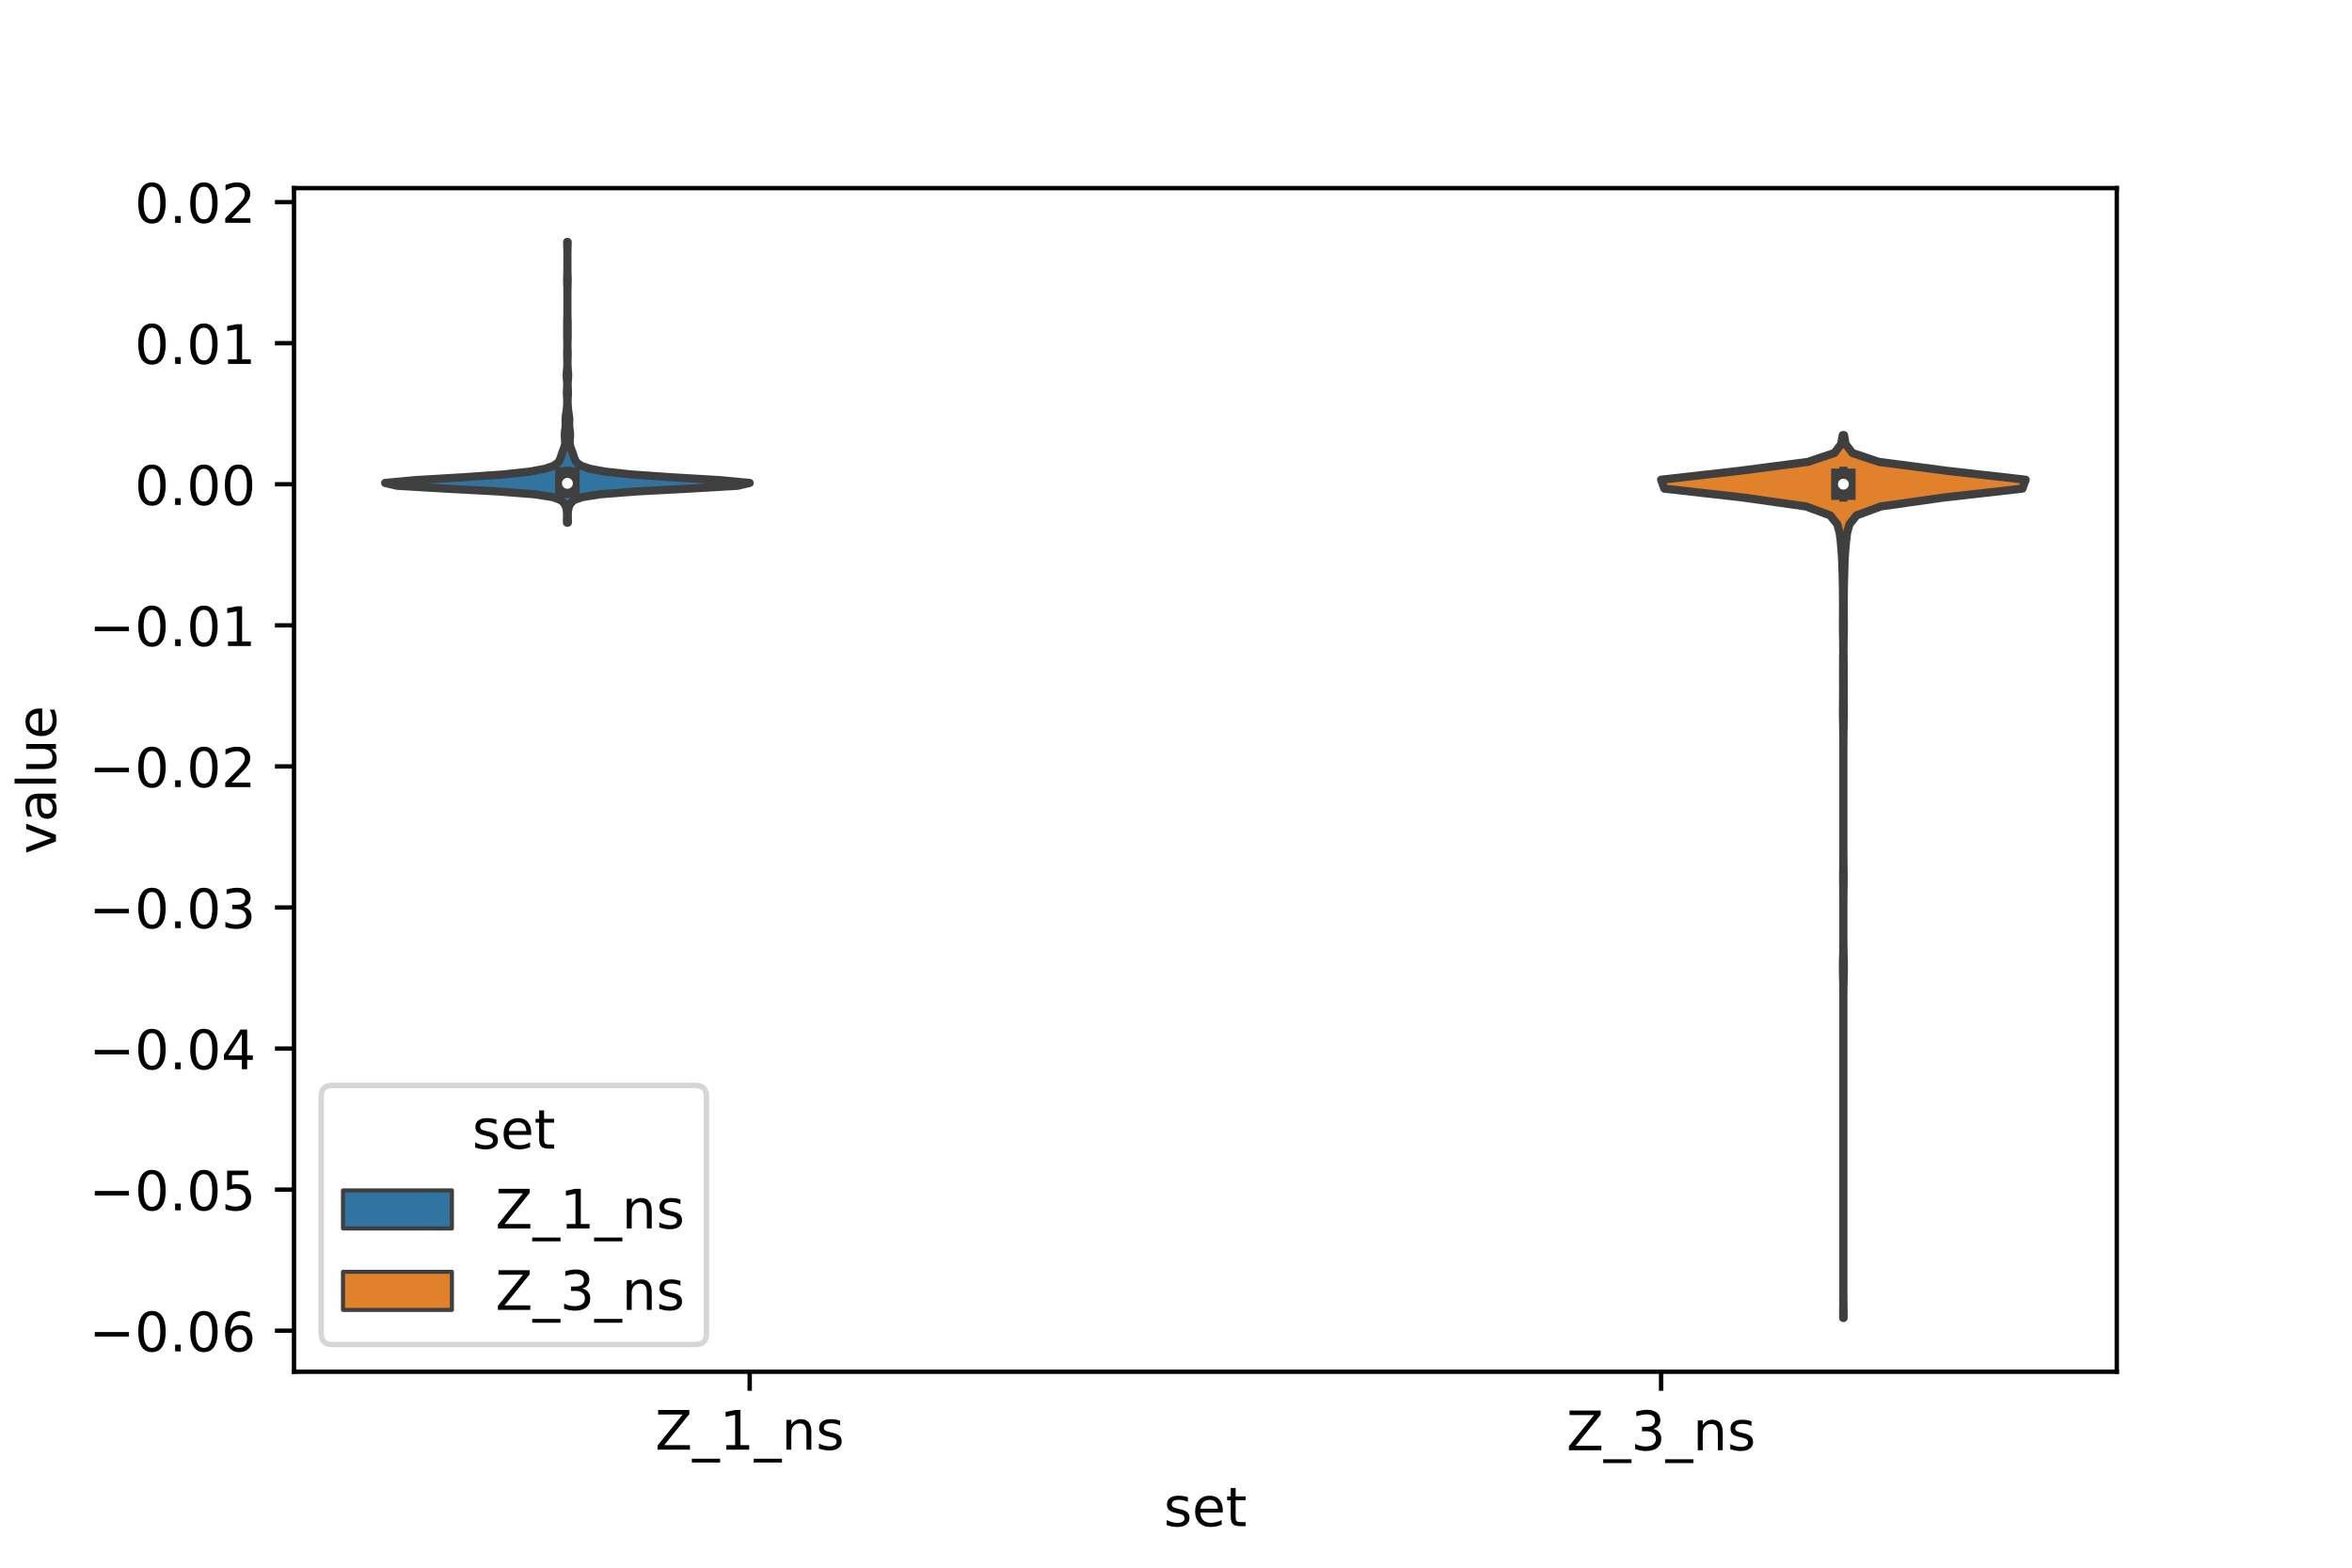 <?xml version="1.0" encoding="utf-8" standalone="no"?>
<!DOCTYPE svg PUBLIC "-//W3C//DTD SVG 1.1//EN"
  "http://www.w3.org/Graphics/SVG/1.1/DTD/svg11.dtd">
<!-- Created with matplotlib (https://matplotlib.org/) -->
<svg height="288pt" version="1.1" viewBox="0 0 432 288" width="432pt" xmlns="http://www.w3.org/2000/svg" xmlns:xlink="http://www.w3.org/1999/xlink">
 <defs>
  <style type="text/css">*{stroke-linecap:butt;stroke-linejoin:round;}</style>
 </defs>
 <g id="figure_1">
  <g id="patch_1">
   <path d="M 0 288 
L 432 288 
L 432 0 
L 0 0 
z
" style="fill:#ffffff;"/>
  </g>
  <g id="axes_1">
   <g id="patch_2">
    <path d="M 54 252 
L 388.8 252 
L 388.8 34.56 
L 54 34.56 
z
" style="fill:#ffffff;"/>
   </g>
   <g id="PolyCollection_1">
    <defs>
     <path d="M 104.302 -191.985 
L 104.138 -191.985 
L 104.132 -192.506 
L 104.147 -193.027 
L 104.159 -193.548 
L 104.13 -194.069 
L 104.035 -194.59 
L 103.866 -195.111 
L 103.57 -195.632 
L 102.954 -196.153 
L 101.523 -196.673 
L 98.198 -197.194 
L 91.57 -197.715 
L 81.817 -198.236 
L 72.978 -198.757 
L 70.74 -199.278 
L 76.268 -199.799 
L 85.078 -200.32 
L 92.535 -200.841 
L 97.32 -201.362 
L 100.091 -201.883 
L 101.626 -202.404 
L 102.413 -202.925 
L 102.79 -203.445 
L 102.995 -203.966 
L 103.157 -204.487 
L 103.335 -205.008 
L 103.538 -205.529 
L 103.718 -206.05 
L 103.808 -206.571 
L 103.802 -207.092 
L 103.752 -207.613 
L 103.726 -208.134 
L 103.759 -208.655 
L 103.835 -209.176 
L 103.896 -209.697 
L 103.902 -210.217 
L 103.881 -210.738 
L 103.894 -211.259 
L 103.958 -211.78 
L 104.04 -212.301 
L 104.106 -212.822 
L 104.151 -213.343 
L 104.178 -213.864 
L 104.186 -214.385 
L 104.167 -214.906 
L 104.135 -215.427 
L 104.122 -215.948 
L 104.143 -216.468 
L 104.173 -216.989 
L 104.179 -217.51 
L 104.149 -218.031 
L 104.103 -218.552 
L 104.08 -219.073 
L 104.103 -219.594 
L 104.152 -220.115 
L 104.192 -220.636 
L 104.208 -221.157 
L 104.204 -221.678 
L 104.187 -222.199 
L 104.173 -222.72 
L 104.174 -223.24 
L 104.19 -223.761 
L 104.204 -224.282 
L 104.207 -224.803 
L 104.195 -225.324 
L 104.177 -225.845 
L 104.169 -226.366 
L 104.174 -226.887 
L 104.177 -227.408 
L 104.172 -227.929 
L 104.169 -228.45 
L 104.18 -228.971 
L 104.199 -229.492 
L 104.212 -230.012 
L 104.218 -230.533 
L 104.22 -231.054 
L 104.22 -231.575 
L 104.22 -232.096 
L 104.22 -232.617 
L 104.22 -233.138 
L 104.22 -233.659 
L 104.219 -234.18 
L 104.215 -234.701 
L 104.205 -235.222 
L 104.187 -235.743 
L 104.173 -236.263 
L 104.174 -236.784 
L 104.19 -237.305 
L 104.207 -237.826 
L 104.216 -238.347 
L 104.219 -238.868 
L 104.22 -239.389 
L 104.22 -239.91 
L 104.22 -240.431 
L 104.22 -240.952 
L 104.218 -241.473 
L 104.212 -241.994 
L 104.198 -242.515 
L 104.18 -243.035 
L 104.171 -243.556 
L 104.269 -243.556 
L 104.269 -243.556 
L 104.26 -243.035 
L 104.242 -242.515 
L 104.228 -241.994 
L 104.222 -241.473 
L 104.22 -240.952 
L 104.22 -240.431 
L 104.22 -239.91 
L 104.22 -239.389 
L 104.221 -238.868 
L 104.224 -238.347 
L 104.233 -237.826 
L 104.25 -237.305 
L 104.266 -236.784 
L 104.267 -236.263 
L 104.253 -235.743 
L 104.235 -235.222 
L 104.225 -234.701 
L 104.221 -234.18 
L 104.22 -233.659 
L 104.22 -233.138 
L 104.22 -232.617 
L 104.22 -232.096 
L 104.22 -231.575 
L 104.22 -231.054 
L 104.222 -230.533 
L 104.228 -230.012 
L 104.241 -229.492 
L 104.26 -228.971 
L 104.271 -228.45 
L 104.268 -227.929 
L 104.263 -227.408 
L 104.266 -226.887 
L 104.271 -226.366 
L 104.263 -225.845 
L 104.245 -225.324 
L 104.233 -224.803 
L 104.236 -224.282 
L 104.25 -223.761 
L 104.266 -223.24 
L 104.267 -222.72 
L 104.253 -222.199 
L 104.236 -221.678 
L 104.232 -221.157 
L 104.248 -220.636 
L 104.288 -220.115 
L 104.337 -219.594 
L 104.36 -219.073 
L 104.337 -218.552 
L 104.291 -218.031 
L 104.261 -217.51 
L 104.267 -216.989 
L 104.297 -216.468 
L 104.318 -215.948 
L 104.305 -215.427 
L 104.273 -214.906 
L 104.254 -214.385 
L 104.262 -213.864 
L 104.289 -213.343 
L 104.334 -212.822 
L 104.4 -212.301 
L 104.482 -211.78 
L 104.546 -211.259 
L 104.559 -210.738 
L 104.538 -210.217 
L 104.544 -209.697 
L 104.605 -209.176 
L 104.681 -208.655 
L 104.714 -208.134 
L 104.688 -207.613 
L 104.638 -207.092 
L 104.632 -206.571 
L 104.722 -206.05 
L 104.902 -205.529 
L 105.105 -205.008 
L 105.283 -204.487 
L 105.445 -203.966 
L 105.65 -203.445 
L 106.027 -202.925 
L 106.814 -202.404 
L 108.349 -201.883 
L 111.12 -201.362 
L 115.905 -200.841 
L 123.362 -200.32 
L 132.172 -199.799 
L 137.7 -199.278 
L 135.462 -198.757 
L 126.623 -198.236 
L 116.87 -197.715 
L 110.242 -197.194 
L 106.917 -196.673 
L 105.486 -196.153 
L 104.87 -195.632 
L 104.574 -195.111 
L 104.405 -194.59 
L 104.31 -194.069 
L 104.281 -193.548 
L 104.293 -193.027 
L 104.308 -192.506 
L 104.302 -191.985 
z
" id="m8838713e94" style="stroke:#3f3f3f;stroke-width:1.5;"/>
    </defs>
    <g clip-path="url(#p135975530d)">
     <use style="fill:#3274a1;stroke:#3f3f3f;stroke-width:1.5;" x="0" xlink:href="#m8838713e94" y="288"/>
    </g>
   </g>
   <g id="PolyCollection_2">
    <defs>
     <path d="M 338.623 -45.884 
L 338.537 -45.884 
L 338.55 -47.522 
L 338.571 -49.16 
L 338.579 -50.798 
L 338.58 -52.436 
L 338.58 -54.075 
L 338.58 -55.713 
L 338.58 -57.351 
L 338.58 -58.989 
L 338.58 -60.627 
L 338.58 -62.265 
L 338.58 -63.904 
L 338.58 -65.542 
L 338.58 -67.18 
L 338.58 -68.818 
L 338.58 -70.456 
L 338.58 -72.095 
L 338.58 -73.733 
L 338.58 -75.371 
L 338.58 -77.009 
L 338.58 -78.647 
L 338.58 -80.285 
L 338.58 -81.924 
L 338.58 -83.562 
L 338.58 -85.2 
L 338.58 -86.838 
L 338.58 -88.476 
L 338.58 -90.114 
L 338.58 -91.753 
L 338.58 -93.391 
L 338.58 -95.029 
L 338.58 -96.667 
L 338.58 -98.305 
L 338.58 -99.944 
L 338.58 -101.582 
L 338.58 -103.22 
L 338.579 -104.858 
L 338.569 -106.496 
L 338.534 -108.134 
L 338.496 -109.773 
L 338.508 -111.411 
L 338.552 -113.049 
L 338.575 -114.687 
L 338.58 -116.325 
L 338.58 -117.964 
L 338.58 -119.602 
L 338.58 -121.24 
L 338.576 -122.878 
L 338.56 -124.516 
L 338.539 -126.154 
L 338.542 -127.793 
L 338.563 -129.431 
L 338.577 -131.069 
L 338.58 -132.707 
L 338.58 -134.345 
L 338.58 -135.984 
L 338.58 -137.622 
L 338.58 -139.26 
L 338.58 -140.898 
L 338.58 -142.536 
L 338.58 -144.174 
L 338.58 -145.813 
L 338.58 -147.451 
L 338.58 -149.089 
L 338.579 -150.727 
L 338.574 -152.365 
L 338.554 -154.003 
L 338.52 -155.642 
L 338.503 -157.28 
L 338.519 -158.918 
L 338.533 -160.556 
L 338.529 -162.194 
L 338.527 -163.833 
L 338.528 -165.471 
L 338.538 -167.109 
L 338.553 -168.747 
L 338.538 -170.385 
L 338.504 -172.023 
L 338.499 -173.662 
L 338.517 -175.3 
L 338.517 -176.938 
L 338.508 -178.576 
L 338.492 -180.214 
L 338.454 -181.853 
L 338.404 -183.491 
L 338.354 -185.129 
L 338.252 -186.767 
L 338.106 -188.405 
L 337.914 -190.043 
L 337.471 -191.682 
L 336.148 -193.32 
L 331.72 -194.958 
L 320.178 -196.596 
L 305.692 -198.234 
L 305.1 -199.873 
L 319.564 -201.511 
L 332.074 -203.149 
L 336.938 -204.787 
L 338.18 -206.425 
L 338.462 -208.063 
L 338.698 -208.063 
L 338.698 -208.063 
L 338.98 -206.425 
L 340.222 -204.787 
L 345.086 -203.149 
L 357.596 -201.511 
L 372.06 -199.873 
L 371.468 -198.234 
L 356.982 -196.596 
L 345.44 -194.958 
L 341.012 -193.32 
L 339.689 -191.682 
L 339.246 -190.043 
L 339.054 -188.405 
L 338.908 -186.767 
L 338.806 -185.129 
L 338.756 -183.491 
L 338.706 -181.853 
L 338.668 -180.214 
L 338.652 -178.576 
L 338.643 -176.938 
L 338.643 -175.3 
L 338.661 -173.662 
L 338.656 -172.023 
L 338.622 -170.385 
L 338.607 -168.747 
L 338.622 -167.109 
L 338.632 -165.471 
L 338.633 -163.833 
L 338.631 -162.194 
L 338.627 -160.556 
L 338.641 -158.918 
L 338.657 -157.28 
L 338.64 -155.642 
L 338.606 -154.003 
L 338.586 -152.365 
L 338.581 -150.727 
L 338.58 -149.089 
L 338.58 -147.451 
L 338.58 -145.813 
L 338.58 -144.174 
L 338.58 -142.536 
L 338.58 -140.898 
L 338.58 -139.26 
L 338.58 -137.622 
L 338.58 -135.984 
L 338.58 -134.345 
L 338.58 -132.707 
L 338.583 -131.069 
L 338.597 -129.431 
L 338.618 -127.793 
L 338.621 -126.154 
L 338.6 -124.516 
L 338.584 -122.878 
L 338.58 -121.24 
L 338.58 -119.602 
L 338.58 -117.964 
L 338.58 -116.325 
L 338.585 -114.687 
L 338.608 -113.049 
L 338.652 -111.411 
L 338.664 -109.773 
L 338.626 -108.134 
L 338.591 -106.496 
L 338.581 -104.858 
L 338.58 -103.22 
L 338.58 -101.582 
L 338.58 -99.944 
L 338.58 -98.305 
L 338.58 -96.667 
L 338.58 -95.029 
L 338.58 -93.391 
L 338.58 -91.753 
L 338.58 -90.114 
L 338.58 -88.476 
L 338.58 -86.838 
L 338.58 -85.2 
L 338.58 -83.562 
L 338.58 -81.924 
L 338.58 -80.285 
L 338.58 -78.647 
L 338.58 -77.009 
L 338.58 -75.371 
L 338.58 -73.733 
L 338.58 -72.095 
L 338.58 -70.456 
L 338.58 -68.818 
L 338.58 -67.18 
L 338.58 -65.542 
L 338.58 -63.904 
L 338.58 -62.265 
L 338.58 -60.627 
L 338.58 -58.989 
L 338.58 -57.351 
L 338.58 -55.713 
L 338.58 -54.075 
L 338.58 -52.436 
L 338.581 -50.798 
L 338.589 -49.16 
L 338.61 -47.522 
L 338.623 -45.884 
z
" id="m6e3e30478f" style="stroke:#3f3f3f;stroke-width:1.5;"/>
    </defs>
    <g clip-path="url(#p135975530d)">
     <use style="fill:#e1812c;stroke:#3f3f3f;stroke-width:1.5;" x="0" xlink:href="#m6e3e30478f" y="288"/>
    </g>
   </g>
   <g id="patch_3">
    <path clip-path="url(#p135975530d)" d="M 137.7 88.966 
L 137.7 88.966 
L 137.7 88.966 
L 137.7 88.966 
z
" style="fill:#3274a1;stroke:#3f3f3f;stroke-linejoin:miter;stroke-width:0.75;"/>
   </g>
   <g id="patch_4">
    <path clip-path="url(#p135975530d)" d="M 137.7 88.966 
L 137.7 88.966 
L 137.7 88.966 
L 137.7 88.966 
z
" style="fill:#e1812c;stroke:#3f3f3f;stroke-linejoin:miter;stroke-width:0.75;"/>
   </g>
   <g id="matplotlib.axis_1">
    <g id="xtick_1">
     <g id="line2d_1">
      <defs>
       <path d="M 0 0 
L 0 3.5 
" id="mc35633a543" style="stroke:#000000;stroke-width:0.8;"/>
      </defs>
      <g>
       <use style="stroke:#000000;stroke-width:0.8;" x="137.7" xlink:href="#mc35633a543" y="252"/>
      </g>
     </g>
     <g id="text_1">
      <!-- Z_1_ns -->
      <g transform="translate(120.32 266.32)scale(0.1 -0.1)">
       <defs>
        <path d="M 5.609 72.906 
L 62.891 72.906 
L 62.891 65.375 
L 16.797 8.297 
L 64.016 8.297 
L 64.016 0 
L 4.5 0 
L 4.5 7.516 
L 50.594 64.594 
L 5.609 64.594 
z
" id="DejaVuSans-90"/>
        <path d="M 50.984 -16.609 
L 50.984 -23.578 
L -0.984 -23.578 
L -0.984 -16.609 
z
" id="DejaVuSans-95"/>
        <path d="M 12.406 8.297 
L 28.516 8.297 
L 28.516 63.922 
L 10.984 60.406 
L 10.984 69.391 
L 28.422 72.906 
L 38.281 72.906 
L 38.281 8.297 
L 54.391 8.297 
L 54.391 0 
L 12.406 0 
z
" id="DejaVuSans-49"/>
        <path d="M 54.891 33.016 
L 54.891 0 
L 45.906 0 
L 45.906 32.719 
Q 45.906 40.484 42.875 44.328 
Q 39.844 48.188 33.797 48.188 
Q 26.516 48.188 22.312 43.547 
Q 18.109 38.922 18.109 30.906 
L 18.109 0 
L 9.078 0 
L 9.078 54.688 
L 18.109 54.688 
L 18.109 46.188 
Q 21.344 51.125 25.703 53.562 
Q 30.078 56 35.797 56 
Q 45.219 56 50.047 50.172 
Q 54.891 44.344 54.891 33.016 
z
" id="DejaVuSans-110"/>
        <path d="M 44.281 53.078 
L 44.281 44.578 
Q 40.484 46.531 36.375 47.5 
Q 32.281 48.484 27.875 48.484 
Q 21.188 48.484 17.844 46.438 
Q 14.5 44.391 14.5 40.281 
Q 14.5 37.156 16.891 35.375 
Q 19.281 33.594 26.516 31.984 
L 29.594 31.297 
Q 39.156 29.25 43.188 25.516 
Q 47.219 21.781 47.219 15.094 
Q 47.219 7.469 41.188 3.016 
Q 35.156 -1.422 24.609 -1.422 
Q 20.219 -1.422 15.453 -0.562 
Q 10.688 0.297 5.422 2 
L 5.422 11.281 
Q 10.406 8.688 15.234 7.391 
Q 20.062 6.109 24.812 6.109 
Q 31.156 6.109 34.562 8.281 
Q 37.984 10.453 37.984 14.406 
Q 37.984 18.062 35.516 20.016 
Q 33.062 21.969 24.703 23.781 
L 21.578 24.516 
Q 13.234 26.266 9.516 29.906 
Q 5.812 33.547 5.812 39.891 
Q 5.812 47.609 11.281 51.797 
Q 16.75 56 26.812 56 
Q 31.781 56 36.172 55.266 
Q 40.578 54.547 44.281 53.078 
z
" id="DejaVuSans-115"/>
       </defs>
       <use xlink:href="#DejaVuSans-90"/>
       <use x="68.506" xlink:href="#DejaVuSans-95"/>
       <use x="118.506" xlink:href="#DejaVuSans-49"/>
       <use x="182.129" xlink:href="#DejaVuSans-95"/>
       <use x="232.129" xlink:href="#DejaVuSans-110"/>
       <use x="295.508" xlink:href="#DejaVuSans-115"/>
      </g>
     </g>
    </g>
    <g id="xtick_2">
     <g id="line2d_2">
      <g>
       <use style="stroke:#000000;stroke-width:0.8;" x="305.1" xlink:href="#mc35633a543" y="252"/>
      </g>
     </g>
     <g id="text_2">
      <!-- Z_3_ns -->
      <g transform="translate(287.72 266.422)scale(0.1 -0.1)">
       <defs>
        <path d="M 40.578 39.312 
Q 47.656 37.797 51.625 33 
Q 55.609 28.219 55.609 21.188 
Q 55.609 10.406 48.188 4.484 
Q 40.766 -1.422 27.094 -1.422 
Q 22.516 -1.422 17.656 -0.516 
Q 12.797 0.391 7.625 2.203 
L 7.625 11.719 
Q 11.719 9.328 16.594 8.109 
Q 21.484 6.891 26.812 6.891 
Q 36.078 6.891 40.938 10.547 
Q 45.797 14.203 45.797 21.188 
Q 45.797 27.641 41.281 31.266 
Q 36.766 34.906 28.719 34.906 
L 20.219 34.906 
L 20.219 43.016 
L 29.109 43.016 
Q 36.375 43.016 40.234 45.922 
Q 44.094 48.828 44.094 54.297 
Q 44.094 59.906 40.109 62.906 
Q 36.141 65.922 28.719 65.922 
Q 24.656 65.922 20.016 65.031 
Q 15.375 64.156 9.812 62.312 
L 9.812 71.094 
Q 15.438 72.656 20.344 73.438 
Q 25.25 74.219 29.594 74.219 
Q 40.828 74.219 47.359 69.109 
Q 53.906 64.016 53.906 55.328 
Q 53.906 49.266 50.438 45.094 
Q 46.969 40.922 40.578 39.312 
z
" id="DejaVuSans-51"/>
       </defs>
       <use xlink:href="#DejaVuSans-90"/>
       <use x="68.506" xlink:href="#DejaVuSans-95"/>
       <use x="118.506" xlink:href="#DejaVuSans-51"/>
       <use x="182.129" xlink:href="#DejaVuSans-95"/>
       <use x="232.129" xlink:href="#DejaVuSans-110"/>
       <use x="295.508" xlink:href="#DejaVuSans-115"/>
      </g>
     </g>
    </g>
    <g id="text_3">
     <!-- set -->
     <g transform="translate(213.759 280.378)scale(0.1 -0.1)">
      <defs>
       <path d="M 56.203 29.594 
L 56.203 25.203 
L 14.891 25.203 
Q 15.484 15.922 20.484 11.062 
Q 25.484 6.203 34.422 6.203 
Q 39.594 6.203 44.453 7.469 
Q 49.312 8.734 54.109 11.281 
L 54.109 2.781 
Q 49.266 0.734 44.188 -0.344 
Q 39.109 -1.422 33.891 -1.422 
Q 20.797 -1.422 13.156 6.188 
Q 5.516 13.812 5.516 26.812 
Q 5.516 40.234 12.766 48.109 
Q 20.016 56 32.328 56 
Q 43.359 56 49.781 48.891 
Q 56.203 41.797 56.203 29.594 
z
M 47.219 32.234 
Q 47.125 39.594 43.094 43.984 
Q 39.062 48.391 32.422 48.391 
Q 24.906 48.391 20.391 44.141 
Q 15.875 39.891 15.188 32.172 
z
" id="DejaVuSans-101"/>
       <path d="M 18.312 70.219 
L 18.312 54.688 
L 36.812 54.688 
L 36.812 47.703 
L 18.312 47.703 
L 18.312 18.016 
Q 18.312 11.328 20.141 9.422 
Q 21.969 7.516 27.594 7.516 
L 36.812 7.516 
L 36.812 0 
L 27.594 0 
Q 17.188 0 13.234 3.875 
Q 9.281 7.766 9.281 18.016 
L 9.281 47.703 
L 2.688 47.703 
L 2.688 54.688 
L 9.281 54.688 
L 9.281 70.219 
z
" id="DejaVuSans-116"/>
      </defs>
      <use xlink:href="#DejaVuSans-115"/>
      <use x="52.1" xlink:href="#DejaVuSans-101"/>
      <use x="113.623" xlink:href="#DejaVuSans-116"/>
     </g>
    </g>
   </g>
   <g id="matplotlib.axis_2">
    <g id="ytick_1">
     <g id="line2d_3">
      <defs>
       <path d="M 0 0 
L -3.5 0 
" id="m78f87246be" style="stroke:#000000;stroke-width:0.8;"/>
      </defs>
      <g>
       <use style="stroke:#000000;stroke-width:0.8;" x="54" xlink:href="#m78f87246be" y="244.461"/>
      </g>
     </g>
     <g id="text_4">
      <!-- −0.06 -->
      <g transform="translate(16.355 248.26)scale(0.1 -0.1)">
       <defs>
        <path d="M 10.594 35.5 
L 73.188 35.5 
L 73.188 27.203 
L 10.594 27.203 
z
" id="DejaVuSans-8722"/>
        <path d="M 31.781 66.406 
Q 24.172 66.406 20.328 58.906 
Q 16.5 51.422 16.5 36.375 
Q 16.5 21.391 20.328 13.891 
Q 24.172 6.391 31.781 6.391 
Q 39.453 6.391 43.281 13.891 
Q 47.125 21.391 47.125 36.375 
Q 47.125 51.422 43.281 58.906 
Q 39.453 66.406 31.781 66.406 
z
M 31.781 74.219 
Q 44.047 74.219 50.516 64.516 
Q 56.984 54.828 56.984 36.375 
Q 56.984 17.969 50.516 8.266 
Q 44.047 -1.422 31.781 -1.422 
Q 19.531 -1.422 13.062 8.266 
Q 6.594 17.969 6.594 36.375 
Q 6.594 54.828 13.062 64.516 
Q 19.531 74.219 31.781 74.219 
z
" id="DejaVuSans-48"/>
        <path d="M 10.688 12.406 
L 21 12.406 
L 21 0 
L 10.688 0 
z
" id="DejaVuSans-46"/>
        <path d="M 33.016 40.375 
Q 26.375 40.375 22.484 35.828 
Q 18.609 31.297 18.609 23.391 
Q 18.609 15.531 22.484 10.953 
Q 26.375 6.391 33.016 6.391 
Q 39.656 6.391 43.531 10.953 
Q 47.406 15.531 47.406 23.391 
Q 47.406 31.297 43.531 35.828 
Q 39.656 40.375 33.016 40.375 
z
M 52.594 71.297 
L 52.594 62.312 
Q 48.875 64.062 45.094 64.984 
Q 41.312 65.922 37.594 65.922 
Q 27.828 65.922 22.672 59.328 
Q 17.531 52.734 16.797 39.406 
Q 19.672 43.656 24.016 45.922 
Q 28.375 48.188 33.594 48.188 
Q 44.578 48.188 50.953 41.516 
Q 57.328 34.859 57.328 23.391 
Q 57.328 12.156 50.688 5.359 
Q 44.047 -1.422 33.016 -1.422 
Q 20.359 -1.422 13.672 8.266 
Q 6.984 17.969 6.984 36.375 
Q 6.984 53.656 15.188 63.938 
Q 23.391 74.219 37.203 74.219 
Q 40.922 74.219 44.703 73.484 
Q 48.484 72.75 52.594 71.297 
z
" id="DejaVuSans-54"/>
       </defs>
       <use xlink:href="#DejaVuSans-8722"/>
       <use x="83.789" xlink:href="#DejaVuSans-48"/>
       <use x="147.412" xlink:href="#DejaVuSans-46"/>
       <use x="179.199" xlink:href="#DejaVuSans-48"/>
       <use x="242.822" xlink:href="#DejaVuSans-54"/>
      </g>
     </g>
    </g>
    <g id="ytick_2">
     <g id="line2d_4">
      <g>
       <use style="stroke:#000000;stroke-width:0.8;" x="54" xlink:href="#m78f87246be" y="218.545"/>
      </g>
     </g>
     <g id="text_5">
      <!-- −0.05 -->
      <g transform="translate(16.355 222.344)scale(0.1 -0.1)">
       <defs>
        <path d="M 10.797 72.906 
L 49.516 72.906 
L 49.516 64.594 
L 19.828 64.594 
L 19.828 46.734 
Q 21.969 47.469 24.109 47.828 
Q 26.266 48.188 28.422 48.188 
Q 40.625 48.188 47.75 41.5 
Q 54.891 34.812 54.891 23.391 
Q 54.891 11.625 47.562 5.094 
Q 40.234 -1.422 26.906 -1.422 
Q 22.312 -1.422 17.547 -0.641 
Q 12.797 0.141 7.719 1.703 
L 7.719 11.625 
Q 12.109 9.234 16.797 8.062 
Q 21.484 6.891 26.703 6.891 
Q 35.156 6.891 40.078 11.328 
Q 45.016 15.766 45.016 23.391 
Q 45.016 31 40.078 35.438 
Q 35.156 39.891 26.703 39.891 
Q 22.75 39.891 18.812 39.016 
Q 14.891 38.141 10.797 36.281 
z
" id="DejaVuSans-53"/>
       </defs>
       <use xlink:href="#DejaVuSans-8722"/>
       <use x="83.789" xlink:href="#DejaVuSans-48"/>
       <use x="147.412" xlink:href="#DejaVuSans-46"/>
       <use x="179.199" xlink:href="#DejaVuSans-48"/>
       <use x="242.822" xlink:href="#DejaVuSans-53"/>
      </g>
     </g>
    </g>
    <g id="ytick_3">
     <g id="line2d_5">
      <g>
       <use style="stroke:#000000;stroke-width:0.8;" x="54" xlink:href="#m78f87246be" y="192.629"/>
      </g>
     </g>
     <g id="text_6">
      <!-- −0.04 -->
      <g transform="translate(16.355 196.429)scale(0.1 -0.1)">
       <defs>
        <path d="M 37.797 64.312 
L 12.891 25.391 
L 37.797 25.391 
z
M 35.203 72.906 
L 47.609 72.906 
L 47.609 25.391 
L 58.016 25.391 
L 58.016 17.188 
L 47.609 17.188 
L 47.609 0 
L 37.797 0 
L 37.797 17.188 
L 4.891 17.188 
L 4.891 26.703 
z
" id="DejaVuSans-52"/>
       </defs>
       <use xlink:href="#DejaVuSans-8722"/>
       <use x="83.789" xlink:href="#DejaVuSans-48"/>
       <use x="147.412" xlink:href="#DejaVuSans-46"/>
       <use x="179.199" xlink:href="#DejaVuSans-48"/>
       <use x="242.822" xlink:href="#DejaVuSans-52"/>
      </g>
     </g>
    </g>
    <g id="ytick_4">
     <g id="line2d_6">
      <g>
       <use style="stroke:#000000;stroke-width:0.8;" x="54" xlink:href="#m78f87246be" y="166.713"/>
      </g>
     </g>
     <g id="text_7">
      <!-- −0.03 -->
      <g transform="translate(16.355 170.513)scale(0.1 -0.1)">
       <use xlink:href="#DejaVuSans-8722"/>
       <use x="83.789" xlink:href="#DejaVuSans-48"/>
       <use x="147.412" xlink:href="#DejaVuSans-46"/>
       <use x="179.199" xlink:href="#DejaVuSans-48"/>
       <use x="242.822" xlink:href="#DejaVuSans-51"/>
      </g>
     </g>
    </g>
    <g id="ytick_5">
     <g id="line2d_7">
      <g>
       <use style="stroke:#000000;stroke-width:0.8;" x="54" xlink:href="#m78f87246be" y="140.797"/>
      </g>
     </g>
     <g id="text_8">
      <!-- −0.02 -->
      <g transform="translate(16.355 144.597)scale(0.1 -0.1)">
       <defs>
        <path d="M 19.188 8.297 
L 53.609 8.297 
L 53.609 0 
L 7.328 0 
L 7.328 8.297 
Q 12.938 14.109 22.625 23.891 
Q 32.328 33.688 34.812 36.531 
Q 39.547 41.844 41.422 45.531 
Q 43.312 49.219 43.312 52.781 
Q 43.312 58.594 39.234 62.25 
Q 35.156 65.922 28.609 65.922 
Q 23.969 65.922 18.812 64.312 
Q 13.672 62.703 7.812 59.422 
L 7.812 69.391 
Q 13.766 71.781 18.938 73 
Q 24.125 74.219 28.422 74.219 
Q 39.75 74.219 46.484 68.547 
Q 53.219 62.891 53.219 53.422 
Q 53.219 48.922 51.531 44.891 
Q 49.859 40.875 45.406 35.406 
Q 44.188 33.984 37.641 27.219 
Q 31.109 20.453 19.188 8.297 
z
" id="DejaVuSans-50"/>
       </defs>
       <use xlink:href="#DejaVuSans-8722"/>
       <use x="83.789" xlink:href="#DejaVuSans-48"/>
       <use x="147.412" xlink:href="#DejaVuSans-46"/>
       <use x="179.199" xlink:href="#DejaVuSans-48"/>
       <use x="242.822" xlink:href="#DejaVuSans-50"/>
      </g>
     </g>
    </g>
    <g id="ytick_6">
     <g id="line2d_8">
      <g>
       <use style="stroke:#000000;stroke-width:0.8;" x="54" xlink:href="#m78f87246be" y="114.882"/>
      </g>
     </g>
     <g id="text_9">
      <!-- −0.01 -->
      <g transform="translate(16.355 118.681)scale(0.1 -0.1)">
       <use xlink:href="#DejaVuSans-8722"/>
       <use x="83.789" xlink:href="#DejaVuSans-48"/>
       <use x="147.412" xlink:href="#DejaVuSans-46"/>
       <use x="179.199" xlink:href="#DejaVuSans-48"/>
       <use x="242.822" xlink:href="#DejaVuSans-49"/>
      </g>
     </g>
    </g>
    <g id="ytick_7">
     <g id="line2d_9">
      <g>
       <use style="stroke:#000000;stroke-width:0.8;" x="54" xlink:href="#m78f87246be" y="88.966"/>
      </g>
     </g>
     <g id="text_10">
      <!-- 0.00 -->
      <g transform="translate(24.734 92.765)scale(0.1 -0.1)">
       <use xlink:href="#DejaVuSans-48"/>
       <use x="63.623" xlink:href="#DejaVuSans-46"/>
       <use x="95.41" xlink:href="#DejaVuSans-48"/>
       <use x="159.033" xlink:href="#DejaVuSans-48"/>
      </g>
     </g>
    </g>
    <g id="ytick_8">
     <g id="line2d_10">
      <g>
       <use style="stroke:#000000;stroke-width:0.8;" x="54" xlink:href="#m78f87246be" y="63.05"/>
      </g>
     </g>
     <g id="text_11">
      <!-- 0.01 -->
      <g transform="translate(24.734 66.849)scale(0.1 -0.1)">
       <use xlink:href="#DejaVuSans-48"/>
       <use x="63.623" xlink:href="#DejaVuSans-46"/>
       <use x="95.41" xlink:href="#DejaVuSans-48"/>
       <use x="159.033" xlink:href="#DejaVuSans-49"/>
      </g>
     </g>
    </g>
    <g id="ytick_9">
     <g id="line2d_11">
      <g>
       <use style="stroke:#000000;stroke-width:0.8;" x="54" xlink:href="#m78f87246be" y="37.134"/>
      </g>
     </g>
     <g id="text_12">
      <!-- 0.02 -->
      <g transform="translate(24.734 40.933)scale(0.1 -0.1)">
       <use xlink:href="#DejaVuSans-48"/>
       <use x="63.623" xlink:href="#DejaVuSans-46"/>
       <use x="95.41" xlink:href="#DejaVuSans-48"/>
       <use x="159.033" xlink:href="#DejaVuSans-50"/>
      </g>
     </g>
    </g>
    <g id="text_13">
     <!-- value -->
     <g transform="translate(10.275 156.938)rotate(-90)scale(0.1 -0.1)">
      <defs>
       <path d="M 2.984 54.688 
L 12.5 54.688 
L 29.594 8.797 
L 46.688 54.688 
L 56.203 54.688 
L 35.688 0 
L 23.484 0 
z
" id="DejaVuSans-118"/>
       <path d="M 34.281 27.484 
Q 23.391 27.484 19.188 25 
Q 14.984 22.516 14.984 16.5 
Q 14.984 11.719 18.141 8.906 
Q 21.297 6.109 26.703 6.109 
Q 34.188 6.109 38.703 11.406 
Q 43.219 16.703 43.219 25.484 
L 43.219 27.484 
z
M 52.203 31.203 
L 52.203 0 
L 43.219 0 
L 43.219 8.297 
Q 40.141 3.328 35.547 0.953 
Q 30.953 -1.422 24.312 -1.422 
Q 15.922 -1.422 10.953 3.297 
Q 6 8.016 6 15.922 
Q 6 25.141 12.172 29.828 
Q 18.359 34.516 30.609 34.516 
L 43.219 34.516 
L 43.219 35.406 
Q 43.219 41.609 39.141 45 
Q 35.062 48.391 27.688 48.391 
Q 23 48.391 18.547 47.266 
Q 14.109 46.141 10.016 43.891 
L 10.016 52.203 
Q 14.938 54.109 19.578 55.047 
Q 24.219 56 28.609 56 
Q 40.484 56 46.344 49.844 
Q 52.203 43.703 52.203 31.203 
z
" id="DejaVuSans-97"/>
       <path d="M 9.422 75.984 
L 18.406 75.984 
L 18.406 0 
L 9.422 0 
z
" id="DejaVuSans-108"/>
       <path d="M 8.5 21.578 
L 8.5 54.688 
L 17.484 54.688 
L 17.484 21.922 
Q 17.484 14.156 20.5 10.266 
Q 23.531 6.391 29.594 6.391 
Q 36.859 6.391 41.078 11.031 
Q 45.312 15.672 45.312 23.688 
L 45.312 54.688 
L 54.297 54.688 
L 54.297 0 
L 45.312 0 
L 45.312 8.406 
Q 42.047 3.422 37.719 1 
Q 33.406 -1.422 27.688 -1.422 
Q 18.266 -1.422 13.375 4.438 
Q 8.5 10.297 8.5 21.578 
z
M 31.109 56 
z
" id="DejaVuSans-117"/>
      </defs>
      <use xlink:href="#DejaVuSans-118"/>
      <use x="59.18" xlink:href="#DejaVuSans-97"/>
      <use x="120.459" xlink:href="#DejaVuSans-108"/>
      <use x="148.242" xlink:href="#DejaVuSans-117"/>
      <use x="211.621" xlink:href="#DejaVuSans-101"/>
     </g>
    </g>
   </g>
   <g id="line2d_12">
    <path clip-path="url(#p135975530d)" d="M 104.22 90.699 
L 104.22 86.506 
" style="fill:none;stroke:#3f3f3f;stroke-linecap:square;stroke-width:1.5;"/>
   </g>
   <g id="line2d_13">
    <path clip-path="url(#p135975530d)" d="M 104.22 89.134 
L 104.22 88.081 
" style="fill:none;stroke:#3f3f3f;stroke-linecap:square;stroke-width:4.5;"/>
   </g>
   <g id="line2d_14">
    <path clip-path="url(#p135975530d)" d="M 338.58 91.405 
L 338.58 86.485 
" style="fill:none;stroke:#3f3f3f;stroke-linecap:square;stroke-width:1.5;"/>
   </g>
   <g id="line2d_15">
    <path clip-path="url(#p135975530d)" d="M 338.58 89.585 
L 338.58 88.338 
" style="fill:none;stroke:#3f3f3f;stroke-linecap:square;stroke-width:4.5;"/>
   </g>
   <g id="patch_5">
    <path d="M 54 252 
L 54 34.56 
" style="fill:none;stroke:#000000;stroke-linecap:square;stroke-linejoin:miter;stroke-width:0.8;"/>
   </g>
   <g id="patch_6">
    <path d="M 388.8 252 
L 388.8 34.56 
" style="fill:none;stroke:#000000;stroke-linecap:square;stroke-linejoin:miter;stroke-width:0.8;"/>
   </g>
   <g id="patch_7">
    <path d="M 54 252 
L 388.8 252 
" style="fill:none;stroke:#000000;stroke-linecap:square;stroke-linejoin:miter;stroke-width:0.8;"/>
   </g>
   <g id="patch_8">
    <path d="M 54 34.56 
L 388.8 34.56 
" style="fill:none;stroke:#000000;stroke-linecap:square;stroke-linejoin:miter;stroke-width:0.8;"/>
   </g>
   <g id="PathCollection_1">
    <defs>
     <path d="M 0 1.5 
C 0.398 1.5 0.779 1.342 1.061 1.061 
C 1.342 0.779 1.5 0.398 1.5 0 
C 1.5 -0.398 1.342 -0.779 1.061 -1.061 
C 0.779 -1.342 0.398 -1.5 0 -1.5 
C -0.398 -1.5 -0.779 -1.342 -1.061 -1.061 
C -1.342 -0.779 -1.5 -0.398 -1.5 0 
C -1.5 0.398 -1.342 0.779 -1.061 1.061 
C -0.779 1.342 -0.398 1.5 0 1.5 
z
" id="mb2fbf77942" style="stroke:#3f3f3f;"/>
    </defs>
    <g clip-path="url(#p135975530d)">
     <use style="fill:#ffffff;stroke:#3f3f3f;" x="104.22" xlink:href="#mb2fbf77942" y="88.796"/>
    </g>
   </g>
   <g id="PathCollection_2">
    <g clip-path="url(#p135975530d)">
     <use style="fill:#ffffff;stroke:#3f3f3f;" x="338.58" xlink:href="#mb2fbf77942" y="88.947"/>
    </g>
   </g>
   <g id="legend_1">
    <g id="patch_9">
     <path d="M 61 247 
L 127.759 247 
Q 129.759 247 129.759 245 
L 129.759 201.409 
Q 129.759 199.409 127.759 199.409 
L 61 199.409 
Q 59 199.409 59 201.409 
L 59 245 
Q 59 247 61 247 
z
" style="fill:#ffffff;opacity:0.8;stroke:#cccccc;stroke-linejoin:miter;"/>
    </g>
    <g id="text_14">
     <!-- set -->
     <g transform="translate(86.738 211.008)scale(0.1 -0.1)">
      <use xlink:href="#DejaVuSans-115"/>
      <use x="52.1" xlink:href="#DejaVuSans-101"/>
      <use x="113.623" xlink:href="#DejaVuSans-116"/>
     </g>
    </g>
    <g id="patch_10">
     <path d="M 63 225.686 
L 83 225.686 
L 83 218.686 
L 63 218.686 
z
" style="fill:#3274a1;stroke:#3f3f3f;stroke-linejoin:miter;stroke-width:0.75;"/>
    </g>
    <g id="text_15">
     <!-- Z_1_ns -->
     <g transform="translate(91 225.686)scale(0.1 -0.1)">
      <use xlink:href="#DejaVuSans-90"/>
      <use x="68.506" xlink:href="#DejaVuSans-95"/>
      <use x="118.506" xlink:href="#DejaVuSans-49"/>
      <use x="182.129" xlink:href="#DejaVuSans-95"/>
      <use x="232.129" xlink:href="#DejaVuSans-110"/>
      <use x="295.508" xlink:href="#DejaVuSans-115"/>
     </g>
    </g>
    <g id="patch_11">
     <path d="M 63 240.642 
L 83 240.642 
L 83 233.642 
L 63 233.642 
z
" style="fill:#e1812c;stroke:#3f3f3f;stroke-linejoin:miter;stroke-width:0.75;"/>
    </g>
    <g id="text_16">
     <!-- Z_3_ns -->
     <g transform="translate(91 240.642)scale(0.1 -0.1)">
      <use xlink:href="#DejaVuSans-90"/>
      <use x="68.506" xlink:href="#DejaVuSans-95"/>
      <use x="118.506" xlink:href="#DejaVuSans-51"/>
      <use x="182.129" xlink:href="#DejaVuSans-95"/>
      <use x="232.129" xlink:href="#DejaVuSans-110"/>
      <use x="295.508" xlink:href="#DejaVuSans-115"/>
     </g>
    </g>
   </g>
  </g>
 </g>
 <defs>
  <clipPath id="p135975530d">
   <rect height="217.44" width="334.8" x="54" y="34.56"/>
  </clipPath>
 </defs>
</svg>
